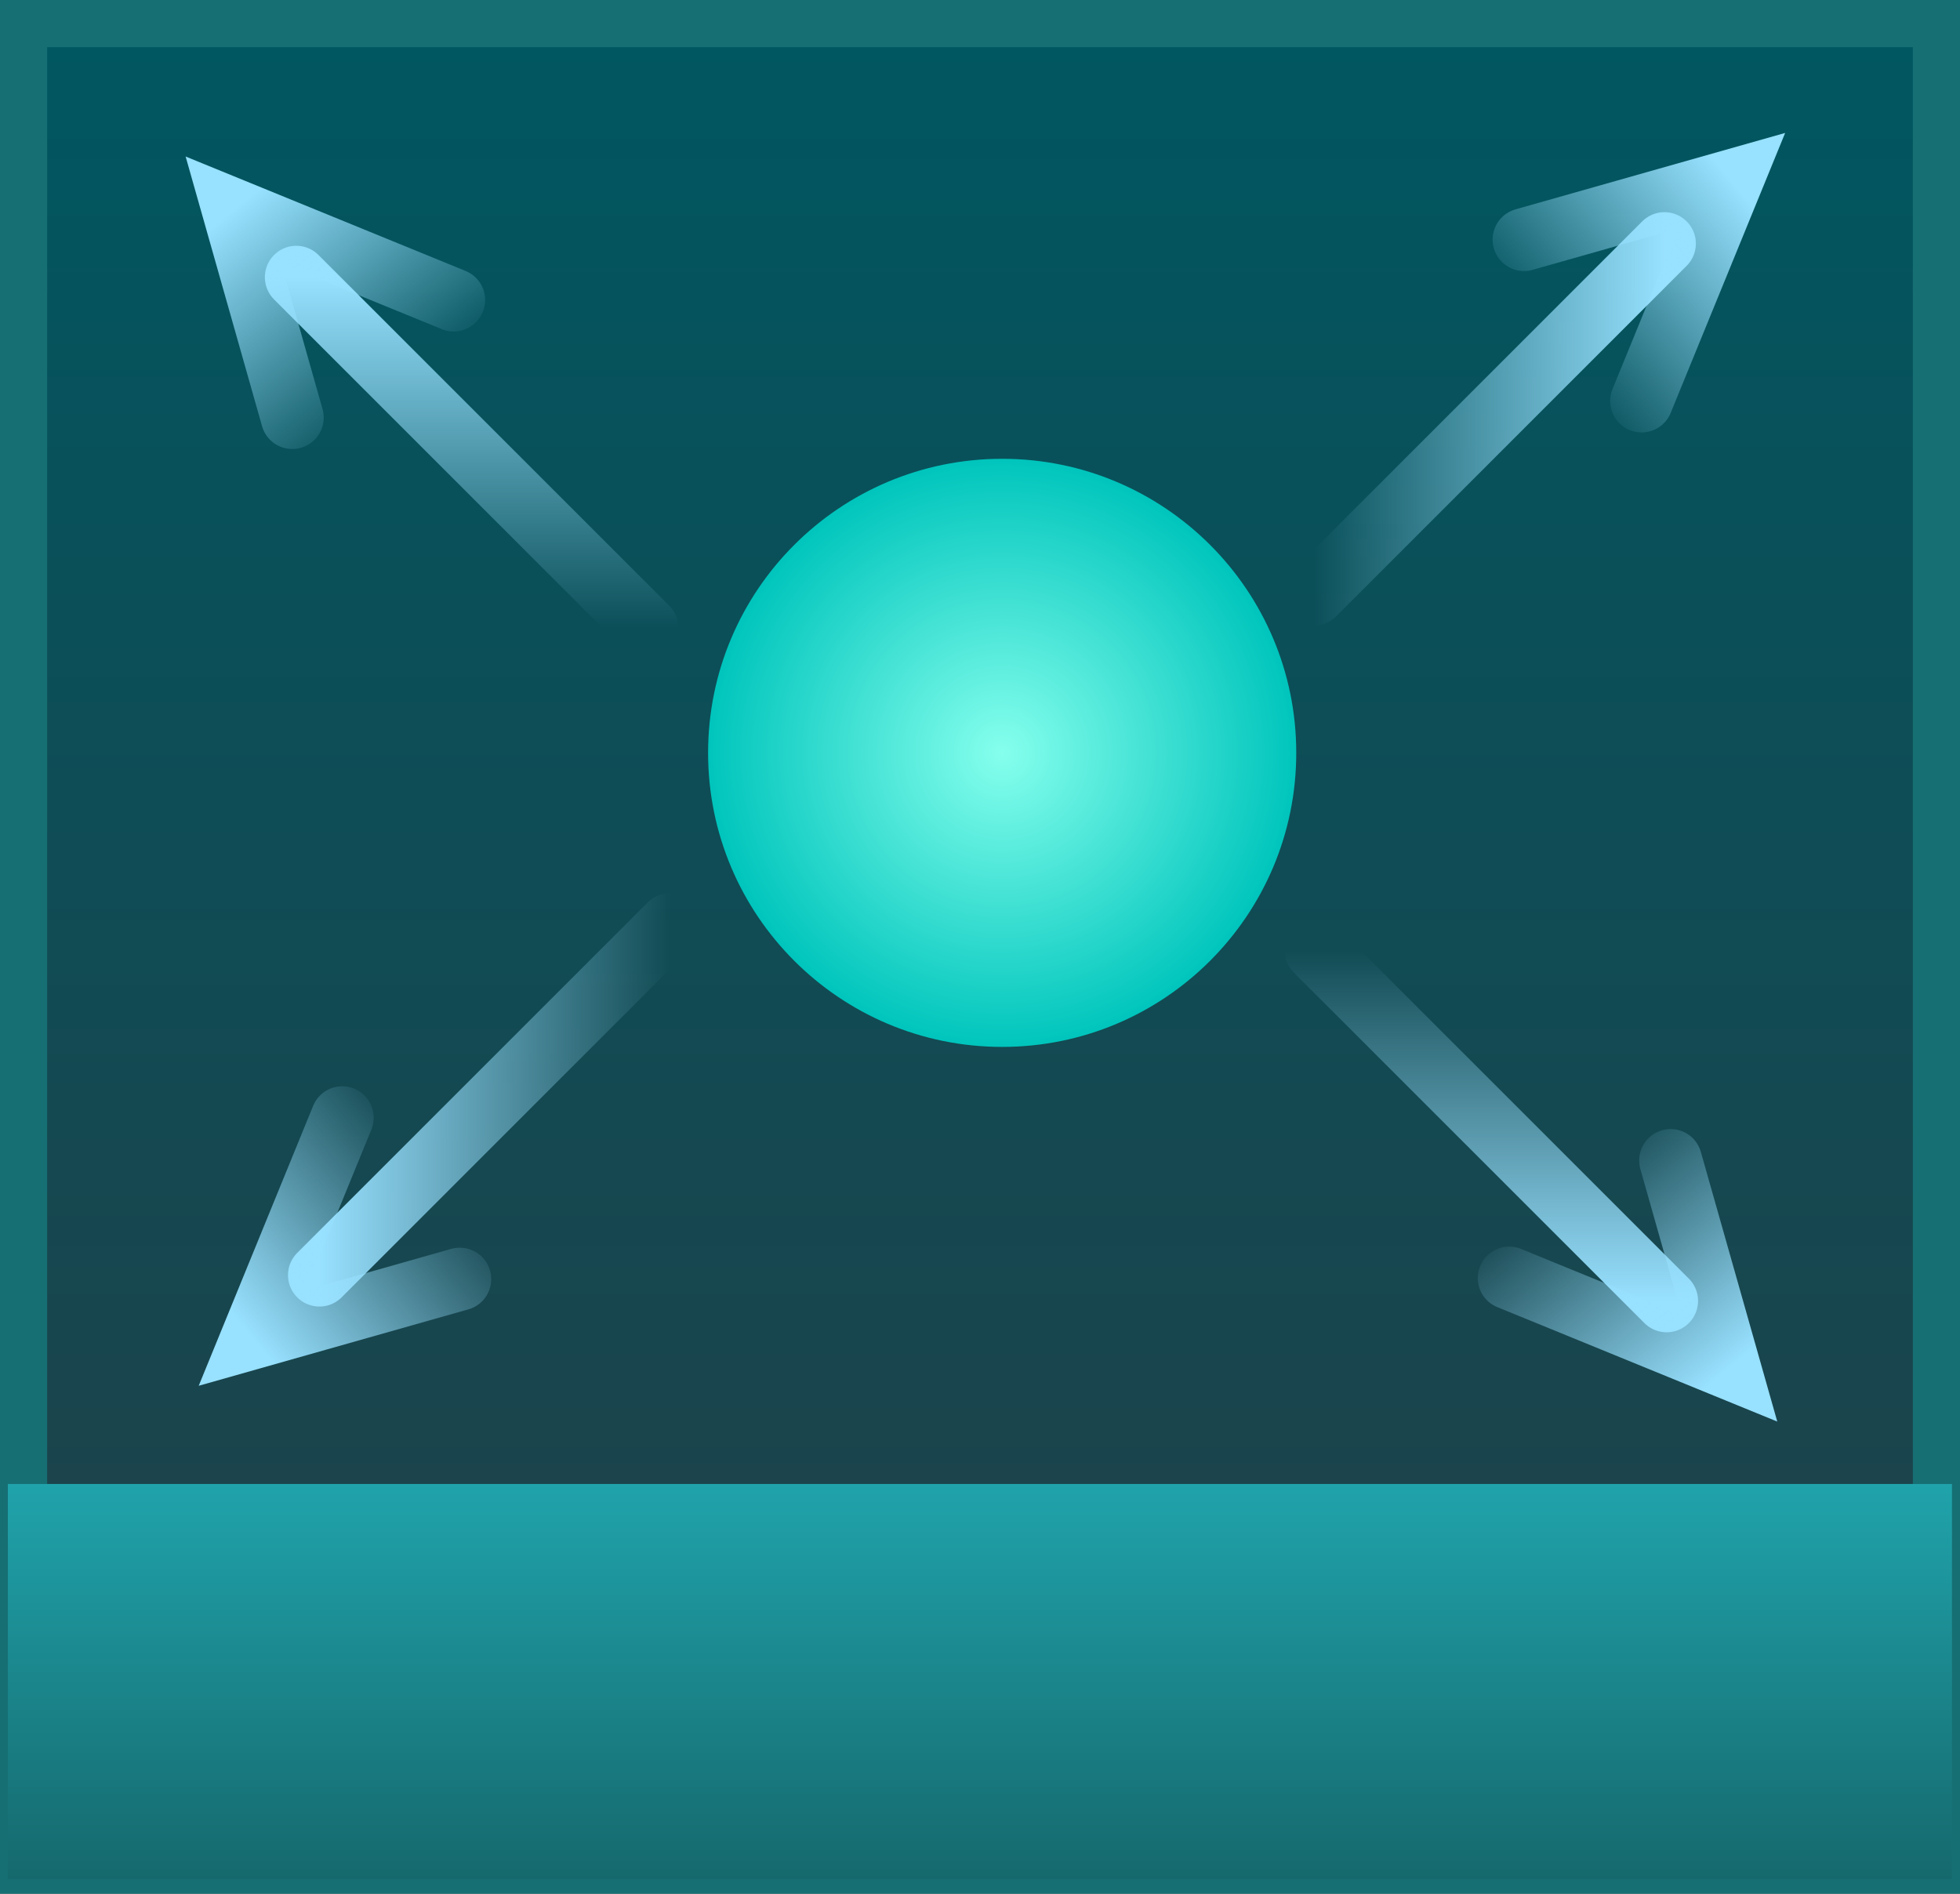 <svg version="1.1" xmlns="http://www.w3.org/2000/svg" xmlns:xlink="http://www.w3.org/1999/xlink" width="62.363" height="60.261" viewBox="0,0,62.363,60.261"><rect x="0" y="0" width="62.363" height="60.261" fill="#808080" stroke="none"/><defs><linearGradient x1="270.895" y1="121.102" x2="270.895" y2="179.863" gradientUnits="userSpaceOnUse" id="color-1"><stop offset="0" stop-color="#005761"/><stop offset="1" stop-color="#223f47"/></linearGradient><linearGradient x1="270.892" y1="167.571" x2="270.892" y2="180.143" gradientUnits="userSpaceOnUse" id="color-2"><stop offset="0" stop-color="#20a3ab"/><stop offset="1" stop-color="#15696d"/></linearGradient><radialGradient cx="271.6" cy="144.308" r="9.357" gradientUnits="userSpaceOnUse" id="color-3"><stop offset="0" stop-color="#86ffed"/><stop offset="1" stop-color="#00c5bc"/></radialGradient><linearGradient x1="254.718" y1="129.173" x2="254.718" y2="140.329" gradientUnits="userSpaceOnUse" id="color-4"><stop offset="0" stop-color="#98e1ff"/><stop offset="1" stop-color="#98e1ff" stop-opacity="0"/></linearGradient><linearGradient x1="250.123" y1="124.586" x2="255.331" y2="130.926" gradientUnits="userSpaceOnUse" id="color-5"><stop offset="0" stop-color="#98e1ff"/><stop offset="1" stop-color="#98e1ff" stop-opacity="0"/></linearGradient><linearGradient x1="292.672" y1="133.681" x2="281.516" y2="133.681" gradientUnits="userSpaceOnUse" id="color-6"><stop offset="0" stop-color="#98e1ff"/><stop offset="1" stop-color="#98e1ff" stop-opacity="0"/></linearGradient><linearGradient x1="297.259" y1="129.086" x2="290.918" y2="134.294" gradientUnits="userSpaceOnUse" id="color-7"><stop offset="0" stop-color="#98e1ff"/><stop offset="1" stop-color="#98e1ff" stop-opacity="0"/></linearGradient><linearGradient x1="249.876" y1="155.349" x2="261.032" y2="155.349" gradientUnits="userSpaceOnUse" id="color-8"><stop offset="0" stop-color="#98e1ff"/><stop offset="1" stop-color="#98e1ff" stop-opacity="0"/></linearGradient><linearGradient x1="245.289" y1="159.944" x2="251.63" y2="154.736" gradientUnits="userSpaceOnUse" id="color-9"><stop offset="0" stop-color="#98e1ff"/><stop offset="1" stop-color="#98e1ff" stop-opacity="0"/></linearGradient><linearGradient x1="287.164" y1="161.746" x2="287.164" y2="150.59" gradientUnits="userSpaceOnUse" id="color-10"><stop offset="0" stop-color="#98e1ff"/><stop offset="1" stop-color="#98e1ff" stop-opacity="0"/></linearGradient><linearGradient x1="291.759" y1="166.333" x2="286.551" y2="159.993" gradientUnits="userSpaceOnUse" id="color-11"><stop offset="0" stop-color="#98e1ff"/><stop offset="1" stop-color="#98e1ff" stop-opacity="0"/></linearGradient></defs><g transform="translate(-239.713,-120.352)"><g data-paper-data="{&quot;isPaintingLayer&quot;:true}" fill-rule="nonzero" stroke-linejoin="miter" stroke-miterlimit="10" stroke-dasharray="" stroke-dashoffset="0" style="mix-blend-mode: normal"><path d="M240.463,179.863v-58.761h60.863v58.761z" fill="url(#color-1)" stroke="#166f73" stroke-width="1.5" stroke-linecap="butt"/><path d="M239.963,180.143v-12.571h61.857v12.571z" fill="url(#color-2)" stroke="none" stroke-width="0" stroke-linecap="butt"/><path d="M262.243,144.308c0,-5.168 4.189,-9.357 9.357,-9.357c5.168,0 9.357,4.189 9.357,9.357c0,5.168 -4.189,9.357 -9.357,9.357c-5.168,0 -9.357,-4.189 -9.357,-9.357z" fill="url(#color-3)" stroke="none" stroke-width="0" stroke-linecap="butt"/><path d="M260.296,140.329l-11.156,-11.156" fill="none" stroke="url(#color-4)" stroke-width="2" stroke-linecap="round"/><path d="M249.013,133.64l-1.872,-6.605l7.008,2.865" fill="none" stroke="url(#color-5)" stroke-width="2" stroke-linecap="round"/><path d="M281.516,139.259l11.156,-11.156" fill="none" stroke="url(#color-6)" stroke-width="2" stroke-linecap="round"/><path d="M288.205,127.976l6.605,-1.872l-2.865,7.008" fill="none" stroke="url(#color-7)" stroke-width="2" stroke-linecap="round"/><g fill="none" stroke-width="2" stroke-linecap="round"><path d="M261.032,149.771l-11.156,11.156" stroke="url(#color-8)"/><path d="M254.343,161.054l-6.605,1.872l2.865,-7.008" stroke="url(#color-9)"/></g><g fill="none" stroke-width="2" stroke-linecap="round"><path d="M281.586,150.59l11.156,11.156" stroke="url(#color-10)"/><path d="M292.868,157.279l1.872,6.605l-7.008,-2.865" stroke="url(#color-11)"/></g></g></g></svg>